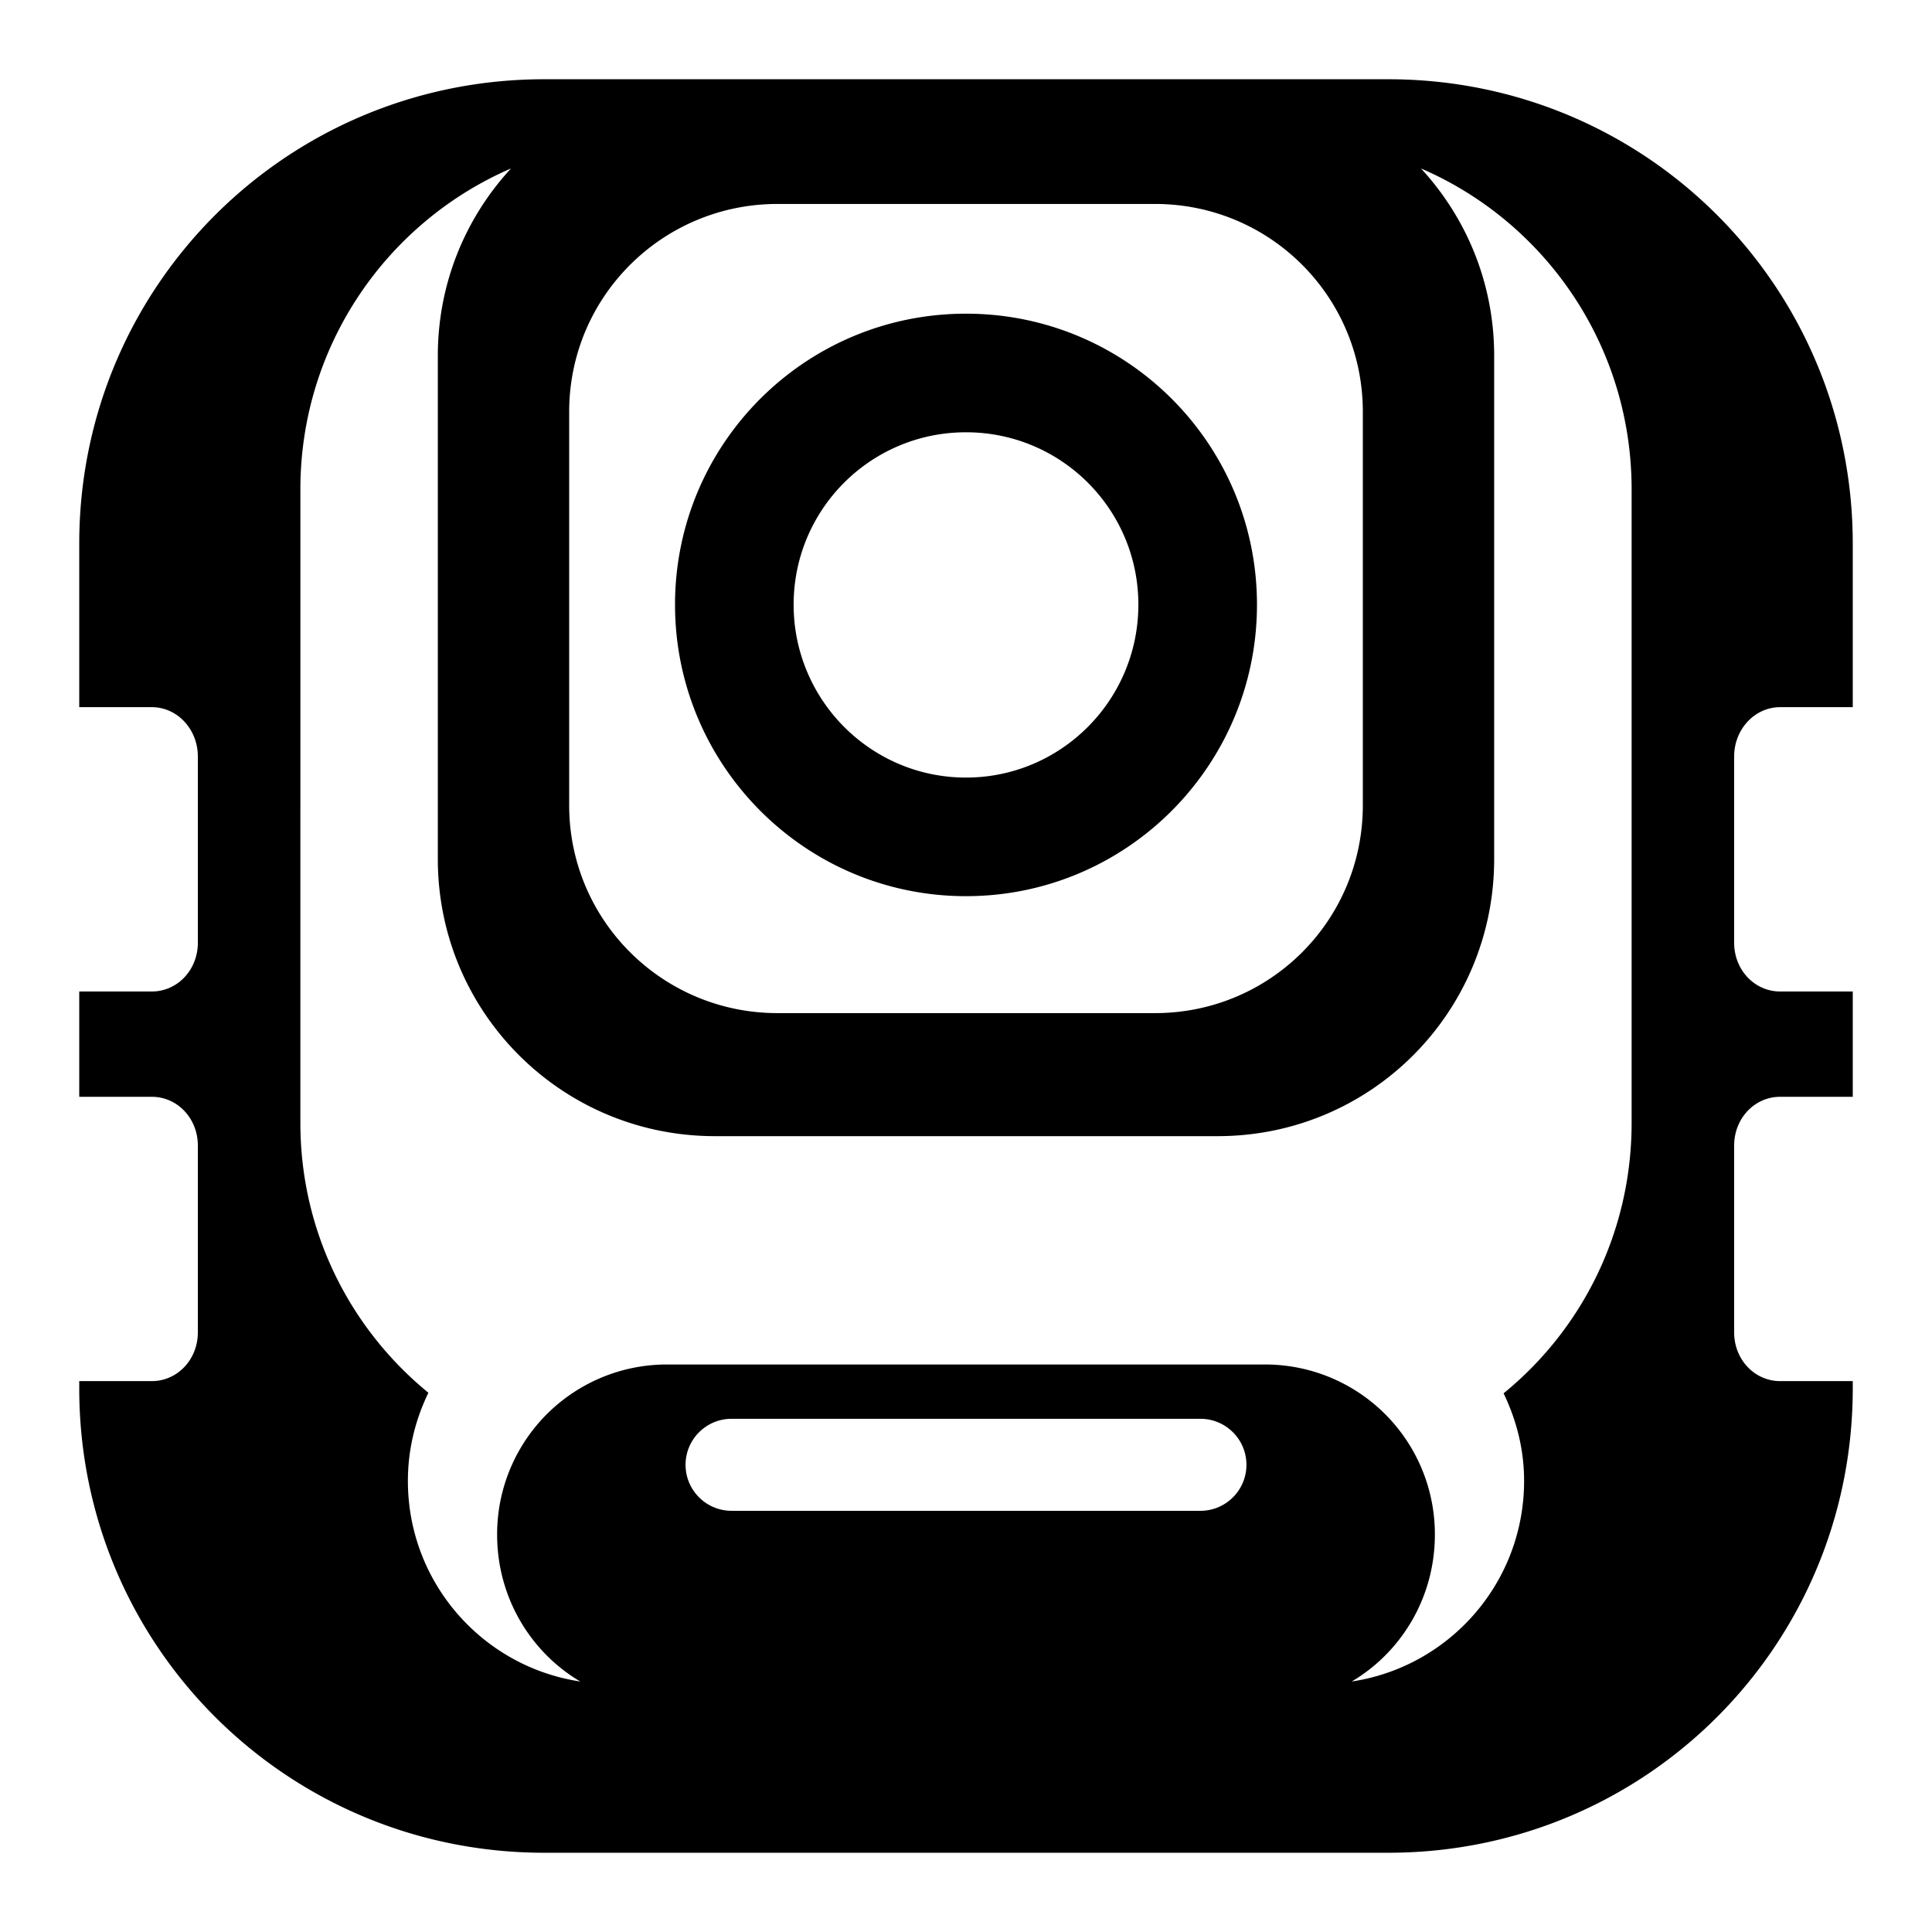 <svg xmlns="http://www.w3.org/2000/svg" width="1em" height="1em" viewBox="0 0 512 512"><path fill="currentColor" d="M144.228 21C76.033 21 21 75.887 21 144.081v43.329h19.24c6.73 0 12.191 5.82 12.191 13.071v49.35c0 7.252-5.462 12.925-12.19 12.925H21v27.907h19.24c6.73 0 12.191 5.673 12.191 12.925v49.496c0 7.252-5.462 12.925-12.19 12.925H21v1.91c0 68.195 55.033 123.08 123.228 123.08h223.69C436.115 491 491 436.115 491 367.92v-1.91h-19.24c-6.73 0-12.191-5.673-12.191-12.925v-49.496c0-7.252 5.462-12.925 12.19-12.925H491v-27.907h-19.24c-6.73 0-12.191-5.673-12.191-12.925v-49.35c0-7.25 5.462-13.072 12.19-13.072H491v-43.328c0-68.194-54.886-123.08-123.081-123.08H144.228m-8.812 23.647c-12.031 13.05-19.388 30.426-19.388 49.644v133.362c0 40.633 32.804 73.438 73.438 73.438H322.68c40.633 0 73.29-32.805 73.29-73.438V94.291c0-19.234-7.36-36.591-19.387-49.644c32.858 14.169 55.813 46.883 55.813 85.04v167.879c0 28.983-13.179 54.763-33.928 71.675c3.394 7.053 5.434 14.827 5.434 23.206c0 26.991-19.798 49.27-45.678 53.169c13.248-7.846 22.031-22.347 22.031-38.922a44.963 44.963 0 0 0-45.09-45.09H176.834a44.964 44.964 0 0 0-45.09 45.09c0 16.575 8.782 31.076 22.031 38.922c-25.88-3.9-45.678-26.178-45.678-53.169c0-8.427 2.004-16.27 5.434-23.353c-20.7-16.914-33.928-42.619-33.928-71.528V129.688c0-38.115 22.972-70.846 55.813-85.04zm70.646 9.4h100.022c30.5 0 55.079 24.578 55.079 55.078v104.281c0 30.5-24.578 55.079-55.079 55.079H206.063c-30.5 0-55.225-24.578-55.225-55.079v-104.28c0-30.501 24.724-55.079 55.225-55.079M256 83.128c-42.615 0-77.11 34.494-77.11 77.11s34.495 77.256 77.11 77.256s77.11-34.641 77.11-77.256s-34.495-77.11-77.11-77.11m0 31.431c25.254 0 45.678 20.425 45.678 45.679S281.254 206.063 256 206.063s-45.678-20.572-45.678-45.825s20.425-45.679 45.678-45.679m-62.128 261.438h124.256c6.729 0 12.19 5.462 12.19 12.19s-5.461 12.191-12.19 12.191H193.872c-6.729 0-12.19-5.462-12.19-12.19s5.461-12.191 12.19-12.191"/></svg>